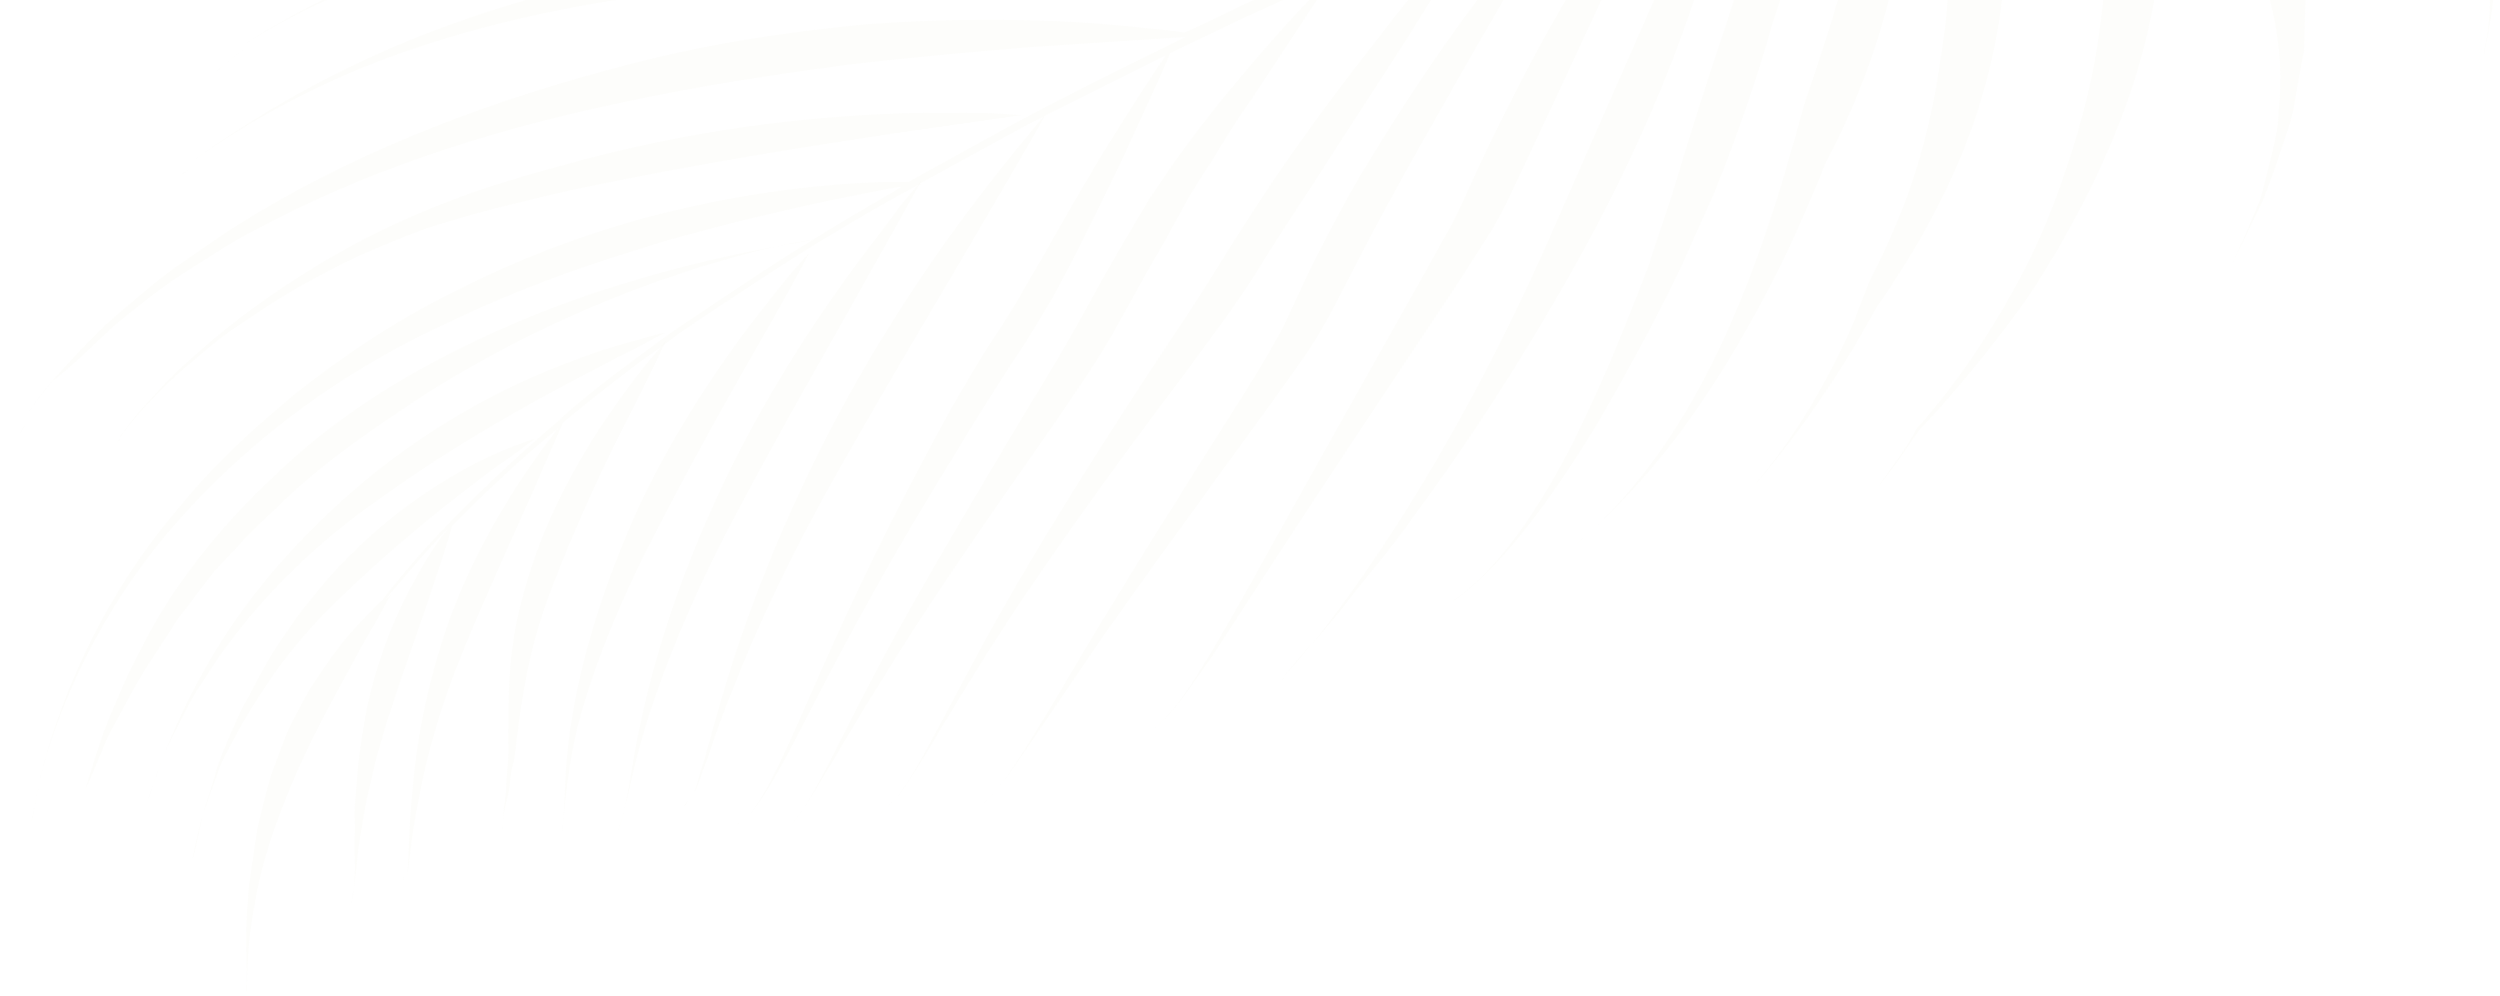 <svg width="271" height="108" viewBox="0 0 271 108" fill="none" xmlns="http://www.w3.org/2000/svg">
<path d="M142.745 -72.962C140.745 -73.119 138.832 -73.231 137.091 -73.254C138.873 -73.1 140.7 -73.032 142.745 -72.962Z" fill="#C4A767" fill-opacity="0.03"/>
<path d="M136.873 -73.257C136.96 -73.212 137.091 -73.254 137.177 -73.209L136.873 -73.257Z" fill="#C4A767" fill-opacity="0.03"/>
<path d="M98.613 -52.826C100.92 -52.839 103.617 -52.761 106.445 -52.723C117.973 -52.355 132.958 -50.2 148.348 -45.646C160.834 -42.044 170.266 -37.829 177.614 -34.034C184.351 -30.116 189.706 -26.912 193.456 -24.208L193.629 -24.119C189.879 -26.823 185.052 -30.411 178.931 -34.887C177.422 -35.995 175.696 -37.105 173.797 -38.305C171.898 -39.505 169.868 -40.663 167.62 -41.824C163.169 -44.233 158.066 -46.65 152.22 -48.902C137.629 -54.577 121.156 -56.186 108.482 -55.395C105.258 -55.089 102.296 -54.867 99.769 -54.639C97.152 -54.238 94.795 -53.703 92.876 -53.38C91.043 -53.013 89.559 -52.684 88.555 -52.436C87.551 -52.188 87.071 -52.107 87.071 -52.107C87.071 -52.107 89.032 -52.299 92.385 -52.429C94.084 -52.538 96.262 -52.727 98.613 -52.826Z" fill="#C4A767" fill-opacity="0.03"/>
<path d="M64.661 -35.647L64.31 -35.39C64.485 -35.519 64.661 -35.647 64.879 -35.644C64.792 -35.689 64.792 -35.689 64.661 -35.647Z" fill="#C4A767" fill-opacity="0.03"/>
<path d="M70.561 -37.528C72.7 -38.065 74.923 -38.341 77.322 -38.744C82.03 -39.379 87.129 -39.921 92.657 -40.023C95.488 -40.203 98.317 -40.166 101.276 -40.171C104.235 -40.175 107.368 -40.091 110.5 -40.006C116.806 -39.706 123.279 -38.881 129.744 -37.404C145.711 -33.756 158.049 -28.807 166.837 -25.254C175.58 -21.614 180.552 -19.155 180.552 -19.155C180.552 -19.155 179.693 -20.037 177.928 -21.496C176.163 -22.956 173.405 -25.037 169.694 -27.392C162.139 -32.061 150.51 -37.958 133.098 -40.928C126.106 -42.021 119.105 -42.461 112.403 -42.418C105.611 -42.203 99.472 -41.979 93.676 -41.358C87.924 -40.825 82.605 -40.068 77.808 -39.26C73.966 -38.397 70.477 -37.79 67.286 -36.7L67.417 -36.742C68.421 -36.99 69.425 -37.238 70.561 -37.528Z" fill="#C4A767" fill-opacity="0.03"/>
<path d="M24.942 6.48C25.338 6.137 25.689 5.881 26.127 5.669C25.689 5.881 25.293 6.224 24.942 6.48Z" fill="#C4A767" fill-opacity="0.03"/>
<path d="M24.942 6.48C24.721 6.695 24.545 6.823 24.325 7.038C24.501 6.91 24.721 6.695 24.942 6.48Z" fill="#C4A767" fill-opacity="0.03"/>
<path d="M26.127 5.669C26.172 5.582 26.303 5.541 26.348 5.454C26.217 5.496 26.172 5.582 26.127 5.669Z" fill="#C4A767" fill-opacity="0.03"/>
<path d="M23.357 7.852C23.622 7.551 23.973 7.294 24.325 7.038C24.149 7.166 23.929 7.381 23.753 7.509L23.357 7.852Z" fill="#C4A767" fill-opacity="0.03"/>
<path d="M19.73 18.902C20.037 18.732 20.258 18.517 20.609 18.261C20.258 18.517 19.775 18.815 19.424 19.072L19.73 18.902Z" fill="#C4A767" fill-opacity="0.03"/>
<path d="M0.922 49.379C1.145 48.947 1.413 48.428 1.636 47.996C1.458 48.342 1.324 48.601 1.145 48.947L0.922 49.379Z" fill="#C4A767" fill-opacity="0.03"/>
<path d="M2.083 47.131C1.949 47.391 1.815 47.65 1.681 47.909C1.815 47.65 1.905 47.477 2.083 47.131Z" fill="#C4A767" fill-opacity="0.03"/>
<path d="M12.334 35.342C14.622 33.457 17.085 31.444 19.719 29.738C22.307 28.118 25.03 26.239 27.834 24.84C39.185 18.765 52.212 14.323 66.962 11.209C76.214 9.198 84.367 8.043 91.909 7.011C99.362 6.151 105.898 5.584 111.387 5.134C120.578 4.515 126.806 4.118 128.505 4.01C127.935 4.263 127.453 4.562 126.884 4.815L126.928 4.729C126.928 4.729 126.928 4.729 126.884 4.815C121.014 7.697 115.276 10.538 109.666 13.554C105.853 15.636 102.171 17.677 98.488 19.718C96.53 19.692 92.352 19.724 86.162 20.47C81.847 20.979 76.439 21.909 70.107 23.567C63.862 25.269 56.779 27.743 49.024 31.732C42.717 34.827 36.964 38.755 31.775 42.864C29.222 45.05 26.714 47.15 24.376 49.556C21.996 51.831 19.918 54.372 17.839 56.912C10.715 65.827 6.272 76.126 4.152 85.106C6.314 76.257 10.924 66.482 17.866 58.131C25.869 48.575 36.375 40.531 48.546 34.99C55.991 31.389 62.943 28.956 69.06 27.078C70.633 26.576 72.076 26.116 73.604 25.701C75.001 25.328 76.399 24.955 77.796 24.581C80.46 23.876 82.949 23.3 85.306 22.765C89.802 21.692 93.423 21.044 95.866 20.554C96.608 20.389 97.305 20.311 97.785 20.231C94.32 22.274 90.9 24.231 87.653 26.277C84.144 28.407 80.938 30.584 77.777 32.675C76.24 33.743 74.617 34.766 73.079 35.834C71.542 36.902 70.091 38.014 68.686 39.04C65.873 41.092 63.279 43.147 60.857 45.291C60.857 45.291 60.857 45.291 60.812 45.378C58.26 47.564 55.838 49.708 53.679 51.769C49.404 55.803 45.786 59.629 43.043 63.031C42.468 63.719 41.938 64.322 41.45 65.055C41.274 65.183 41.229 65.27 41.053 65.398C40.347 66.129 39.245 67.202 37.92 68.708C36.595 70.214 35.264 72.155 33.754 74.441C33.043 75.607 32.328 76.99 31.614 78.373C30.899 79.757 30.399 81.36 29.769 83.006C29.23 84.261 28.951 85.65 28.585 86.994C28.264 88.252 27.942 89.51 27.753 90.725C27.459 93.202 26.951 95.459 26.88 97.503C26.477 101.675 26.87 104.945 26.707 107.379L26.749 107.51C26.825 105.031 26.823 101.854 27.614 97.991C28.231 94.039 29.683 89.532 31.793 84.599C34.397 78.497 37.333 73.661 39.164 70.117C40.188 68.346 40.989 67.007 41.525 65.97C42.016 65.019 42.415 64.459 42.415 64.459C42.415 64.459 42.194 64.673 41.843 64.93C42.242 64.369 42.727 63.853 43.258 63.251C44.761 61.4 46.572 59.378 48.514 57.315C48.38 57.574 48.115 57.875 47.85 58.176C47.228 59.169 46.209 60.505 45.227 62.407C43.134 66.035 40.845 71.314 39.633 77.478C39.208 79.996 38.831 82.211 38.716 84.342C38.615 85.385 38.559 86.341 38.458 87.385C38.402 88.341 38.477 89.256 38.466 90.126C38.357 91.822 38.51 93.434 38.448 94.826C38.439 95.479 38.386 96.218 38.291 96.826C38.241 97.347 38.146 97.955 37.967 98.301C38.146 97.955 38.196 97.434 38.246 96.912C38.341 96.304 38.481 95.61 38.534 94.871C38.727 93.437 38.792 91.828 39.163 90.048C39.306 89.136 39.448 88.224 39.636 87.226C39.823 86.227 40.096 85.274 40.328 84.189C40.56 83.104 40.792 82.019 41.199 80.806C41.562 79.679 41.797 78.376 42.291 77.208C44.242 71.097 46.18 66.075 47.271 62.477C48.31 59.618 48.815 57.58 48.997 57.016C50.584 55.427 52.217 53.751 54.066 52.078C56.005 50.232 58.206 48.303 60.494 46.418C60.274 46.633 60.095 46.979 59.785 47.366C58.856 48.529 57.615 50.297 56.15 52.497C53.306 56.942 49.653 63.379 47.509 70.923C45.688 76.991 44.967 82.204 44.651 86.421C44.301 89.855 44.35 92.728 44.146 95.031C44.437 92.772 44.691 89.947 45.434 86.388C46.231 82.09 47.649 76.8 50.122 70.739C53.223 63.251 56.134 56.979 58.108 52.523C59.051 50.272 59.858 48.499 60.396 47.244C60.709 46.639 60.846 46.162 61.024 45.816C63.532 43.716 66.303 41.533 69.159 39.395C70.566 38.369 72.103 37.301 73.553 36.189C75.091 35.121 76.583 34.139 78.251 33.03C81.412 30.939 84.749 28.72 88.127 26.632C91.812 24.373 95.584 22.16 99.528 20.036C99.877 19.997 100.008 19.955 100.008 19.955C100.008 19.955 99.877 19.997 99.704 19.908C103.08 18.037 106.586 16.125 110.093 14.213C111.013 13.702 112.065 13.15 113.072 12.685C112.453 13.46 109.183 17.247 104.62 23.323C99.57 30.133 93.088 39.926 87.673 51.257C83.289 60.382 80.534 68.049 78.668 74.204C77.758 77.238 77.027 79.927 76.387 82.225C76.206 82.788 76.024 83.352 75.888 83.829C75.751 84.305 75.614 84.782 75.477 85.259C75.388 85.432 75.34 85.736 75.251 85.909C75.34 85.736 75.43 85.563 75.519 85.39C75.879 84.481 76.197 83.441 76.647 82.359C77.373 80.105 78.322 77.42 79.581 74.346C81.967 68.242 85.551 60.455 90.674 51.384C97.046 40.109 102.917 30.438 106.969 23.441C110.664 17.136 112.891 13.248 113.248 12.557C117.541 10.394 121.965 8.189 126.39 5.984C125.103 7.838 122.528 11.765 119.104 17.334C117.946 19.364 116.656 21.436 115.32 23.812C113.983 26.188 112.602 28.65 111 31.327C110.285 32.71 109.443 33.918 108.642 35.257C107.71 36.637 106.688 38.19 105.798 39.702C104.908 41.213 104.018 42.724 103.128 44.236C102.324 45.792 101.389 47.39 100.54 49.033C94.965 59.404 90.976 68.186 87.97 75.066C85.324 81.037 83.348 85.711 81.225 88.337C83.434 85.755 85.625 81.302 88.662 75.423C92.234 68.507 97.006 59.692 103.452 49.332C105.367 46.05 107.365 43.029 109.232 40.051C110.208 38.584 111.14 37.204 111.986 35.779C112.876 34.268 113.853 32.801 114.567 31.418C117.511 25.929 119.705 21.258 121.628 17.323C123.464 13.344 124.854 10.228 125.84 8.109C126.244 7.113 126.646 6.335 126.828 5.772C129.324 4.543 131.908 3.358 134.404 2.129C137.556 0.69 140.84 -0.79 143.992 -2.228C143.462 -1.626 142.536 -0.68 141.3 0.653C139.182 2.844 136.222 6.243 132.728 10.462C130.959 12.615 129.187 14.985 127.326 17.529C126.439 18.822 125.507 20.203 124.575 21.583C123.729 23.008 122.884 24.433 121.994 25.945C120.258 28.881 118.564 31.949 116.781 35.189C115.042 38.343 112.996 41.667 110.862 45.164C104.187 56.392 98.491 65.934 94.561 73.542C90.546 81.105 88.165 86.775 85.559 89.7C88.078 86.73 90.76 81.326 95.426 73.989C99.963 66.476 106.485 57.031 114.379 45.776C116.731 42.282 119.125 38.919 121.042 35.419C122.87 32.092 124.609 28.938 126.3 26.088C127.059 24.619 127.905 23.194 128.619 21.81C129.42 20.472 130.221 19.133 131.064 17.926C132.576 15.421 134.044 13.004 135.551 10.935C140.169 3.902 143.233 -0.758 144.21 -2.225C145.085 -2.649 146.048 -3.028 146.924 -3.451C151.169 -5.31 155.415 -7.17 159.747 -8.984C160.054 -9.154 160.448 -9.279 160.754 -9.45C160.224 -8.847 159.298 -7.902 158.148 -6.524C156.028 -4.115 153.023 -0.63 149.613 3.852C146.117 8.288 141.998 13.717 137.871 19.799C135.829 22.906 133.742 26.099 131.651 29.509C129.606 32.833 127.254 36.328 124.812 39.995C117.085 51.774 110.859 61.919 106.444 70.043C104.304 73.975 102.473 77.519 100.69 80.76C99.886 82.316 99.085 83.654 98.329 84.906C97.93 85.467 97.576 85.941 97.177 86.501C97.531 86.027 97.841 85.64 98.195 85.166C98.951 83.914 99.839 82.62 100.729 81.108C102.509 78.085 104.644 74.588 107.178 70.531C112.332 62.461 119.339 52.5 128.284 40.693C130.943 37.029 133.644 33.496 135.866 30.043C137.956 26.633 140.088 23.353 142.086 20.333C146.085 14.076 149.637 8.682 152.48 4.237C156.97 -2.971 160.037 -7.849 161.017 -9.533C164.911 -11.136 168.76 -12.652 172.654 -14.255C175.455 -15.436 178.211 -16.532 181.009 -17.496C179.547 -15.513 176.441 -10.984 172.529 -4.682C169.816 -0.279 166.744 5.034 163.749 11.043C162.186 14.069 160.665 17.226 159.186 20.514C158.424 22.201 157.707 23.802 156.727 25.487C155.748 27.171 154.855 28.9 153.831 30.671C147.326 42.205 141.8 52.055 137.343 60.047C135.158 64.066 133.065 67.694 131.195 70.889C129.239 74.041 127.593 76.804 125.391 78.734L125.171 78.948C127.459 77.064 129.105 74.3 131.365 71.196C133.453 68.003 135.763 64.378 138.339 60.452C143.579 52.426 150.062 42.632 157.786 31.071C158.941 29.258 160.051 27.532 161.162 25.806C162.273 24.08 163.21 22.264 163.972 20.577C165.583 17.247 167.017 14.046 168.449 11.062C171.226 5.049 173.732 -0.227 175.706 -4.684C177.766 -9.096 179.248 -12.601 180.28 -15.025C180.774 -16.193 181.134 -17.102 181.447 -17.708C182.803 -18.212 184.158 -18.716 185.472 -19.352C186.435 -19.731 187.311 -20.155 188.273 -20.534C188.092 -19.97 187.642 -18.888 186.88 -17.201C185.847 -14.778 184.324 -11.403 182.44 -7.12C178.761 1.275 173.558 13.044 167.368 27.149C158.715 46.445 149.521 60.642 142.308 69.73C143.323 68.612 144.297 67.362 145.402 66.071C147.618 63.054 150.62 59.786 153.282 55.904C158.996 48.233 165.258 38.654 171.543 27.335C179.212 13.335 183.592 1.251 185.792 -7.25C186.892 -11.5 187.677 -14.928 188.013 -17.273C188.253 -19.011 188.354 -20.054 188.404 -20.576C191.336 -21.799 194.137 -22.981 197.027 -24.335C196.801 -23.686 196.485 -22.863 196.122 -21.736C195.265 -19.441 193.959 -16.064 192.468 -11.905C191.614 -9.828 190.712 -7.446 189.766 -4.978C188.82 -2.51 187.915 0.089 187.053 2.82C185.196 8.322 183.245 14.433 181.287 20.978C180.469 23.622 179.523 26.09 178.794 28.561C177.848 31.029 176.947 33.411 176.003 35.662C174.203 40.208 172.322 44.274 170.488 48.036C166.692 55.384 162.521 61.553 157.644 65.057L157.424 65.272C162.3 61.767 166.904 55.822 171.615 48.399C173.97 44.687 176.289 40.409 178.742 35.872C179.948 33.538 181.153 31.203 182.362 28.652C183.439 26.142 184.692 23.504 185.859 20.821C188.558 14.111 190.596 8.045 192.149 2.495C194.139 -3.267 195.337 -8.343 196.13 -12.423C196.924 -16.504 197.271 -19.719 197.43 -21.937C197.531 -22.98 197.542 -23.85 197.551 -24.503C197.727 -24.631 197.944 -24.628 198.12 -24.756C200.399 -25.988 202.634 -27.134 204.868 -28.28C204.818 -27.758 204.723 -27.15 204.67 -26.411C204.379 -24.152 203.901 -20.894 203.194 -16.769C202.442 -12.558 201.423 -7.828 199.871 -2.278C199.094 0.497 198.229 3.445 197.187 6.521C196.688 8.125 196.101 9.684 195.602 11.287C195.102 12.891 194.778 14.367 194.278 15.97C191.447 26.116 188.067 34.993 184.143 42.166C180.174 49.425 175.487 55.108 171.043 58.836L170.822 59.05C175.18 55.278 180.386 49.863 185.183 42.484C187.625 38.817 189.941 34.757 192.218 30.348C193.379 28.1 194.454 25.808 195.531 23.298C196.07 22.043 196.564 20.874 197.147 19.533C197.46 18.928 197.599 18.233 197.957 17.541C198.314 16.85 198.671 16.158 199.028 15.467C202.472 8.375 204.427 2.047 205.499 -3.422C206.53 -9.023 206.682 -13.982 206.603 -17.856C206.437 -21.775 205.997 -24.74 205.632 -26.79C205.468 -27.532 205.345 -28.143 205.264 -28.623C206.754 -29.387 208.157 -30.195 209.56 -31.003C209.867 -31.174 210.219 -31.43 210.526 -31.6C210.562 -31.034 210.681 -30.205 210.754 -29.073C210.87 -28.027 210.984 -26.764 211.14 -25.369C211.251 -23.888 211.318 -22.32 211.468 -20.491C211.637 -16.789 211.666 -12.393 211.556 -7.303C211.435 -4.737 211.27 -2.085 211.057 0.872C210.951 2.35 210.758 3.784 210.52 5.304C210.283 6.824 210.09 8.257 209.807 9.864C208.872 14.856 207.548 19.539 205.661 24.04C204.718 26.291 203.733 28.41 202.616 30.571C201.851 32.476 201.218 34.339 200.456 36.026C197.363 42.862 193.766 48.341 190.407 52.301L190.318 52.474C193.632 48.601 197.751 43.171 201.714 36.347C202.16 35.483 202.738 34.577 203.184 33.712C203.408 33.28 203.807 32.719 204.161 32.245C204.56 31.685 204.914 31.211 205.227 30.605C206.692 28.405 208.07 26.16 209.276 23.826C211.818 19.116 213.884 14.269 215.35 8.674C218.921 -4.813 217.05 -14.76 215.008 -21.619C213.38 -26.95 211.596 -30.28 210.872 -31.422C212.319 -32.316 213.636 -33.169 215.084 -34.064C216.406 -35.352 218.248 -36.373 219.919 -37.7C221.545 -38.941 223.258 -40.137 224.84 -41.291C225.674 -41.846 226.422 -42.445 227.301 -43.086C228.048 -43.686 228.841 -44.372 229.588 -44.971C232.537 -47.5 235.528 -49.898 238 -52.564C239.322 -53.852 240.6 -55.054 241.836 -56.386C243.028 -57.633 244.177 -59.01 245.282 -60.301C254.25 -70.454 259.948 -80.215 263.172 -87.092C264.74 -90.553 265.865 -93.367 266.499 -95.23C267.133 -97.093 267.406 -98.046 267.406 -98.046C267.632 -98.696 267.426 -99.569 266.86 -99.533C266.642 -99.536 266.336 -99.366 266.07 -99.065C265.85 -98.85 265.716 -98.591 265.537 -98.245C265.537 -98.245 265.535 -98.027 265.398 -97.55C265.261 -97.073 265.035 -96.424 264.761 -95.47C264.488 -94.516 264.038 -93.434 263.455 -92.093C262.872 -90.751 262.199 -89.237 261.523 -87.505C258.344 -80.714 252.822 -71.082 244.03 -61.058C242.925 -59.767 241.82 -58.475 240.629 -57.229C239.437 -55.983 238.16 -54.781 236.837 -53.493C235.381 -51.945 233.707 -50.401 231.991 -48.987C231.952 -49.336 231.913 -49.684 231.832 -50.164C231.596 -52.038 231.106 -54.482 230.058 -57.542C227.918 -63.576 223.622 -71.161 216.531 -77.999C215.156 -79.366 213.782 -80.733 212.449 -81.969C211.116 -83.205 209.694 -84.269 208.489 -85.329C205.862 -87.452 203.671 -89.57 201.56 -91.208C197.252 -94.528 193.763 -97.316 191.443 -99.609L191.27 -99.698C193.721 -97.447 196.858 -94.403 200.767 -90.522C202.744 -88.624 204.585 -86.25 206.815 -83.784C207.93 -82.551 209.046 -81.318 210.245 -79.822C211.357 -78.372 212.425 -76.835 213.579 -75.253C219.398 -67.648 223.962 -60.581 227.159 -55.535C228.693 -52.99 230.014 -50.884 230.778 -49.395C230.99 -48.956 231.16 -48.65 231.33 -48.343C230.362 -47.529 229.394 -46.715 228.381 -45.814C227.633 -45.215 226.927 -44.484 226.18 -43.885C225.432 -43.285 224.598 -42.73 223.85 -42.131C222.62 -41.233 221.389 -40.335 220.114 -39.351C220.221 -40.829 220.314 -44.614 219.116 -49.504C218.331 -52.648 216.985 -56.19 214.944 -59.873C212.817 -63.6 209.906 -67.293 206.253 -70.823C200.323 -76.515 194.413 -80.552 189.623 -83.575C187.16 -84.956 184.96 -86.421 182.93 -87.579C180.855 -88.651 179.171 -89.63 177.79 -90.562L177.617 -90.651C179.084 -89.675 180.768 -88.695 182.668 -87.495C184.522 -86.209 186.633 -84.571 188.917 -82.844C193.222 -79.306 198.297 -74.713 203.176 -68.47C209.299 -60.817 213.467 -53.408 216.223 -47.932C218.342 -43.552 219.563 -40.403 219.939 -39.223C219.632 -39.053 219.367 -38.752 219.06 -38.582C217.433 -37.341 215.679 -36.276 213.879 -35.125C213.221 -34.698 212.563 -34.272 211.818 -33.89C210.862 -37.34 209.134 -41.628 206.241 -46.627C203.132 -51.846 198.596 -57.694 192.06 -63.698C188.148 -67.361 183.795 -70.595 179.868 -73.171C175.856 -75.791 172.356 -77.709 169.115 -79.492C168.337 -79.894 167.604 -80.382 166.912 -80.739C166.221 -81.096 165.529 -81.454 164.879 -81.68C163.624 -82.218 162.587 -82.754 161.722 -83.201C160.035 -83.963 159.171 -84.409 158.908 -84.326C158.908 -84.326 159.299 -84.234 159.555 -83.882C159.943 -83.572 160.459 -83.087 161.147 -82.512C161.836 -81.937 162.784 -81.228 163.819 -80.475C164.379 -80.076 164.94 -79.677 165.587 -79.233C166.189 -78.703 166.836 -78.26 167.438 -77.73C170.196 -75.648 173.515 -73.167 177.048 -70.466C180.667 -67.721 184.674 -64.665 188.938 -61.258C192.426 -58.471 195.483 -55.907 198.104 -53.348C200.725 -50.79 203 -48.41 204.84 -46.036C208.437 -41.55 210.82 -37.471 211.731 -33.934C210.59 -33.209 209.58 -32.526 208.439 -31.802C207.781 -31.375 207.081 -31.079 206.423 -30.653C206.133 -31.788 204.96 -35.242 201.932 -39.981C200.011 -42.835 197.53 -46.088 194.223 -49.439C192.592 -51.158 190.698 -52.793 188.677 -54.603C187.687 -55.443 186.566 -56.241 185.489 -57.126C184.368 -57.924 183.292 -58.808 182.04 -59.565C180.141 -60.765 178.2 -62.096 176.301 -63.296C174.402 -64.496 172.545 -65.564 170.86 -66.544C169.176 -67.523 167.36 -68.461 165.804 -69.265C165.372 -69.488 165.071 -69.753 164.463 -69.848C163.899 -70.03 163.291 -70.125 162.814 -70.261C161.73 -70.493 160.558 -70.77 159.473 -71.002C157.479 -71.594 155.131 -71.711 153.089 -71.999C151.048 -72.287 149.092 -72.53 147.224 -72.729C145.614 -72.794 144.136 -72.9 142.745 -72.962C147.439 -72.509 152.693 -71.656 158.198 -70.017C160.192 -69.425 162.142 -68.747 164.133 -67.938L165.692 -67.352C166.124 -67.128 166.425 -66.863 166.858 -66.64C167.591 -66.152 168.411 -65.619 169.186 -64.999C172.29 -62.739 175.65 -60.127 179.049 -57.167C180.126 -56.282 181.157 -55.312 182.102 -54.385C183.134 -53.414 184.169 -52.661 185.028 -51.779C186.832 -49.971 188.683 -48.467 190.359 -46.835C193.8 -43.744 196.633 -40.747 199.126 -38.364C203.077 -34.352 205.65 -31.49 206.423 -30.653C205.809 -30.313 205.24 -30.059 204.626 -29.719L204.584 -29.85L204.54 -29.764C202.743 -28.83 200.947 -27.896 199.15 -26.962C197.906 -28.371 196.404 -29.914 194.644 -31.808C192.885 -33.703 190.866 -35.731 188.635 -38.198C184.04 -42.871 178.24 -48.604 171.052 -54.617C170.751 -54.882 170.536 -55.103 170.19 -55.281L169.197 -55.904C168.55 -56.347 167.772 -56.749 167.081 -57.106C165.611 -57.865 164.228 -58.58 162.758 -59.339C159.861 -60.726 156.829 -61.854 153.971 -62.892C148.078 -64.841 142.263 -66.092 137.005 -66.727C134.397 -66.979 132.052 -67.314 129.921 -67.429C127.745 -67.458 125.787 -67.484 124.22 -67.417C121.129 -67.371 119.344 -67.307 119.344 -67.307C119.344 -67.307 120.864 -67.069 123.469 -66.6C124.772 -66.365 126.378 -66.083 128.289 -65.754C130.068 -65.382 132.107 -64.876 134.405 -64.237C143.427 -61.986 154.948 -57.788 166.881 -51.843C168.091 -51.218 169.215 -50.638 170.339 -50.057C171.418 -49.39 172.673 -48.852 173.449 -48.232C175.172 -46.904 176.94 -45.662 178.535 -44.51C181.767 -42.074 184.739 -39.772 187.366 -37.648C192.706 -33.357 196.579 -30.042 199.153 -27.18L199.239 -27.135C198.494 -26.753 197.881 -26.413 197.136 -26.031C193.194 -24.125 189.038 -22.439 184.923 -20.621C180.636 -18.893 176.393 -17.252 172.105 -15.524C170.312 -14.807 168.518 -14.091 166.68 -13.288C166.206 -13.643 165.344 -14.307 164.005 -15.108C161.934 -16.397 158.738 -18.267 154.237 -20.154C145.365 -23.969 131.32 -28.157 112.053 -29.019C96.523 -29.484 82.317 -28.06 70.058 -25.741C57.799 -23.421 47.441 -20.119 39.703 -17.435L39.31 -17.31C47.179 -20.035 57.269 -22.819 69.084 -24.491C80.9 -26.164 94.441 -26.726 109.134 -25.489C127.13 -23.86 141.71 -20.71 151.597 -18.012C159.576 -15.862 164.73 -13.967 166.376 -13.336C163.968 -12.28 161.519 -11.354 159.112 -10.298C156.049 -9.033 153.072 -7.723 150.096 -6.413C149.187 -6.773 144.471 -8.88 136.277 -11.25C131.681 -12.529 125.91 -13.867 119.005 -14.915C112.141 -15.832 103.617 -16.292 94.031 -15.33C78.606 -13.879 64.902 -10.882 53.102 -7.12C47.203 -5.239 41.735 -3.135 36.831 -0.849C34.424 0.207 32.014 1.481 29.821 2.758C28.593 3.438 27.452 4.163 26.267 4.974C27.277 4.291 28.373 3.653 29.469 3.015C31.617 1.824 34.028 0.55 36.39 -0.42C41.291 -2.488 46.58 -4.246 52.301 -5.781C63.744 -8.851 77.043 -10.853 91.762 -11.573C100.994 -12.062 108.823 -11.741 115.821 -11.084C122.819 -10.426 128.944 -9.562 134.07 -8.886C139.152 -8.123 143.235 -7.547 146.057 -7.075C148.186 -6.742 149.619 -6.549 150.096 -6.413C148.827 -5.863 147.644 -5.27 146.375 -4.721C143.705 -3.581 141.122 -2.396 138.539 -1.211C136.849 -1.756 132.384 -3.076 125.219 -4.258C116.057 -5.815 102.544 -7.428 84.893 -5.484C70.729 -3.929 57.937 -0.79 46.916 3.374C36.288 7.412 27.296 12.734 20.397 17.822C27.252 12.821 36.061 8.062 46.156 4.844C56.821 1.372 69.035 -0.862 82.493 -1.686C99.173 -2.598 113.093 -2.198 123.14 -1.718C130.665 -1.445 135.97 -1.115 138.101 -1C136.656 -0.322 135.124 0.31 133.635 1.074C131.883 1.922 130.131 2.769 128.424 3.53C127.902 3.48 126.6 3.245 124.6 3.088C121.906 2.792 117.951 2.392 112.774 2.237C107.597 2.082 101.244 2.085 93.838 2.641C86.343 3.369 77.886 4.477 68.411 6.92C53.259 10.812 39.699 16.074 28.163 22.929C26.716 23.824 25.312 24.632 23.951 25.572C22.59 26.511 21.228 27.451 19.867 28.39C17.189 30.183 14.722 32.414 12.39 34.385C10.013 36.443 7.892 38.852 5.906 41.002C4.801 42.293 3.783 43.628 2.851 45.009C3.693 43.801 4.667 42.552 5.596 41.389C7.926 39.636 10.043 37.444 12.334 35.342Z" fill="#C4A767" fill-opacity="0.03"/>
<path d="M2.839 45.879C2.53 46.267 2.262 46.785 2.038 47.218C2.306 46.699 2.616 46.311 2.839 45.879Z" fill="#C4A767" fill-opacity="0.03"/>
<path d="M3.149 45.492C3.06 45.664 3.015 45.751 2.926 45.924C3.015 45.751 3.105 45.578 3.149 45.492Z" fill="#C4A767" fill-opacity="0.03"/>
<path d="M12.601 48.183C12.735 47.924 12.955 47.709 13.044 47.536C12.869 47.664 12.735 47.924 12.601 48.183Z" fill="#C4A767" fill-opacity="0.03"/>
<path d="M11.711 49.694C11.845 49.435 11.979 49.176 12.157 48.83C12.068 49.003 11.979 49.176 11.889 49.349L11.711 49.694Z" fill="#C4A767" fill-opacity="0.03"/>
<path d="M13.357 46.931C13.267 47.104 13.178 47.277 13.002 47.405C13.091 47.232 13.225 46.973 13.401 46.845L13.357 46.931Z" fill="#C4A767" fill-opacity="0.03"/>
<path d="M20.285 39.667C22.045 38.167 23.85 36.581 25.825 35.301C27.845 33.935 29.865 32.569 32.057 31.292C34.205 30.102 36.485 28.87 38.806 27.769C41.213 26.712 43.576 25.742 46.025 24.817C48.516 24.023 51.093 23.273 53.757 22.569C56.376 21.95 59.171 21.204 62.008 20.588C76.016 17.639 88.139 15.796 96.816 14.473C105.449 13.238 110.768 12.481 110.768 12.481C110.768 12.481 109.594 12.422 107.377 12.262C105.201 12.234 101.938 12.191 97.846 12.268C89.573 12.594 77.725 13.483 63.27 17.297C60.344 18.086 57.549 18.832 54.796 19.71C52.087 20.501 49.376 21.51 46.882 22.522C41.632 24.629 36.811 27.177 32.379 30.034C27.99 32.806 23.99 35.886 20.466 39.104C18.706 40.604 17.115 42.411 15.614 44.045C14.864 44.862 14.2 45.724 13.535 46.585C13.491 46.672 13.446 46.758 13.401 46.845C14.065 45.983 14.685 45.208 15.435 44.391C16.937 42.757 18.569 41.081 20.285 39.667Z" fill="#C4A767" fill-opacity="0.03"/>
<path d="M3.54 88.624C3.686 87.494 3.962 86.323 4.239 85.151C3.873 86.496 3.638 87.798 3.404 89.1L3.54 88.624Z" fill="#C4A767" fill-opacity="0.03"/>
<path d="M23.256 61.901C24.272 60.783 25.374 59.709 26.434 58.505C27.581 57.345 28.728 56.185 29.961 55.069C34.724 50.301 40.431 46.459 46.401 42.534C56.098 36.482 64.501 32.937 71.365 30.459C73.07 29.916 74.688 29.328 76.261 28.826C77.79 28.411 79.232 27.951 80.629 27.578C83.293 26.873 85.65 26.338 87.656 26.06L87.873 26.063C83.904 26.75 78.627 27.639 71.857 29.508C65.087 31.378 56.696 34.053 46.704 39.405C40.48 42.761 34.683 46.776 29.613 51.714C24.547 56.434 20.345 61.602 17.23 66.783C16.43 68.121 15.76 69.418 15.134 70.629C14.509 71.839 13.884 73.049 13.39 74.218C12.402 76.555 11.506 78.501 10.917 80.278C9.784 83.744 9.192 85.739 9.192 85.739C9.192 85.739 9.954 84.051 11.257 80.891C11.843 79.333 12.954 77.606 14.026 75.532C15.097 73.457 16.518 71.343 18.072 68.97C18.471 68.409 18.828 67.718 19.227 67.157C19.626 66.597 20.157 65.994 20.555 65.434C21.354 64.313 22.283 63.15 23.256 61.901Z" fill="#C4A767" fill-opacity="0.03"/>
<path d="M63.093 40.751C64.451 40.029 65.765 39.394 66.862 38.755C68 38.248 68.921 37.738 69.665 37.356C71.2 36.506 72.076 36.082 72.076 36.082C72.076 36.082 71.247 36.202 69.805 36.661C68.276 37.077 66.137 37.614 63.294 38.665C57.785 40.638 49.776 44.058 40.938 50.992C33.858 56.644 28.16 63.01 24.161 69.267C20.118 75.611 17.645 81.671 16.145 86.482L16.056 86.655C16.827 84.315 17.734 81.499 19.205 78.863C19.919 77.48 20.592 75.966 21.524 74.585C22.456 73.205 23.346 71.694 24.409 70.271C28.575 64.538 34.264 58.825 41.247 53.999C49.77 47.888 57.528 43.681 63.093 40.751Z" fill="#C4A767" fill-opacity="0.03"/>
<path d="M51.539 52.306C53.431 50.764 55.185 49.699 56.285 48.843C57.384 47.987 58.042 47.561 58.042 47.561C58.042 47.561 55.641 48.182 51.523 50.217C47.447 52.383 41.525 56.004 35.518 62.758C34.324 64.222 33.219 65.513 32.156 66.935C31.179 68.402 30.16 69.738 29.315 71.163C28.469 72.588 27.71 74.057 27.04 75.354C26.239 76.693 25.656 78.034 25.073 79.376C24.489 80.717 23.951 81.972 23.543 83.185C23.222 84.443 22.814 85.656 22.451 86.783C21.726 89.036 21.438 91.078 20.98 92.812L20.89 92.985C21.262 91.206 21.636 89.209 22.449 87C22.811 85.874 23.261 84.791 23.669 83.578C24.076 82.365 24.743 81.286 25.368 80.076C26.619 77.655 28.173 75.282 29.948 72.694C31.764 70.237 33.798 67.784 36.223 65.422C42.174 59.625 47.583 55.3 51.539 52.306Z" fill="#C4A767" fill-opacity="0.03"/>
<path d="M37.839 98.126L37.883 98.039C37.752 98.081 37.839 98.126 37.839 98.126Z" fill="#C4A767" fill-opacity="0.03"/>
<path d="M43.658 95.765C43.75 95.374 43.798 95.07 43.803 94.635C43.798 95.07 43.705 95.461 43.658 95.765Z" fill="#C4A767" fill-opacity="0.03"/>
<path d="M43.652 96.2C43.697 96.114 43.7 95.896 43.745 95.809C43.7 95.896 43.742 96.027 43.697 96.114L43.652 96.2Z" fill="#C4A767" fill-opacity="0.03"/>
<path d="M68.394 44.694C69.644 42.273 70.54 40.327 71.21 39.03C71.793 37.689 72.15 36.997 72.15 36.997C72.15 36.997 71.576 37.686 70.471 38.977C69.366 40.268 67.948 42.164 66.263 44.579C62.892 49.409 58.795 56.492 56.687 64.603C54.861 71.106 55.186 76.202 55.09 80.205C55.237 82.252 54.821 84.118 54.887 85.685C54.789 86.511 54.65 87.205 54.596 87.945C54.543 88.684 54.535 89.336 54.484 89.858L54.44 89.944C54.535 89.336 54.543 88.684 54.638 88.076C54.778 87.381 54.962 86.6 55.147 85.819C55.331 85.038 55.256 84.124 55.53 83.17C55.803 82.216 55.904 81.173 56.005 80.13C56.583 75.829 57.218 70.572 59.652 64.163C62.628 56.281 65.938 49.449 68.394 44.694Z" fill="#C4A767" fill-opacity="0.03"/>
<path d="M70.068 59.686C74.805 50.305 79.437 42.184 82.688 36.526C85.984 30.781 87.725 27.41 87.725 27.41C87.725 27.41 86.975 28.227 85.65 29.732C84.411 31.283 82.597 33.522 80.515 36.28C76.394 41.927 70.978 50.081 67.24 59.649C64.181 67.268 62.617 73.689 61.854 78.77C61.091 83.852 61.305 87.467 60.967 90.03L60.922 90.116C61.26 87.553 61.395 83.899 62.593 78.823C63.922 73.706 66.27 67.252 70.068 59.686Z" fill="#C4A767" fill-opacity="0.03"/>
<path d="M91.914 29.902C87.304 36.282 81.352 45.473 76.73 56.118C72.962 64.685 70.865 71.925 69.617 77.523C68.324 83.207 68.097 87.251 67.061 89.892L67.016 89.979C68.007 87.424 68.452 83.383 70.311 77.663C72.126 72.029 75.007 64.756 79.558 56.155C85.137 45.566 90.478 36.498 94.09 29.93C97.743 23.494 99.838 19.648 99.838 19.648C99.838 19.648 99.043 20.552 97.584 22.317C96.297 24.171 94.219 26.712 91.914 29.902Z" fill="#C4A767" fill-opacity="0.03"/>
<path d="M75.034 85.906C74.855 86.252 74.676 86.598 74.542 86.857C74.721 86.511 74.855 86.252 75.034 85.906Z" fill="#C4A767" fill-opacity="0.03"/>
<path d="M75.078 85.82L75.034 85.906C75.078 85.82 75.078 85.82 75.078 85.82Z" fill="#C4A767" fill-opacity="0.03"/>
<path d="M74.143 87.418C74.233 87.245 74.367 86.986 74.587 86.771C74.453 87.03 74.319 87.29 74.099 87.504L74.143 87.418Z" fill="#C4A767" fill-opacity="0.03"/>
<path d="M79.95 89.322C79.994 89.235 79.994 89.235 80.125 89.194C80.081 89.28 79.905 89.408 79.86 89.495L79.95 89.322Z" fill="#C4A767" fill-opacity="0.03"/>
<path d="M85.472 89.655C85.427 89.742 85.427 89.742 85.383 89.828L85.472 89.655Z" fill="#C4A767" fill-opacity="0.03"/>
<path d="M96.516 87.145C96.471 87.232 96.295 87.36 96.251 87.447C96.426 87.318 96.471 87.232 96.516 87.145Z" fill="#C4A767" fill-opacity="0.03"/>
<path d="M96.78 86.844L96.825 86.758C96.736 86.931 96.605 86.973 96.56 87.059C96.691 87.017 96.736 86.931 96.78 86.844Z" fill="#C4A767" fill-opacity="0.03"/>
<path d="M95.634 88.004C95.679 87.918 95.679 87.918 95.81 87.876C95.679 87.918 95.634 88.004 95.458 88.133L95.634 88.004Z" fill="#C4A767" fill-opacity="0.03"/>
<path d="M141.366 38.689C142.653 36.834 143.766 34.891 144.793 32.902C145.731 31.087 146.624 29.358 147.517 27.629C149.303 24.171 151.086 20.93 152.78 17.863C156.299 11.686 159.375 6.156 162.045 1.621C164.629 -2.958 166.722 -6.586 168.235 -9.09C169.661 -11.639 170.462 -12.978 170.462 -12.978C170.462 -12.978 169.312 -11.6 167.278 -9.146C165.244 -6.692 162.412 -3.118 159.089 1.408C155.766 5.934 152.038 11.456 148.256 17.716C146.345 20.781 144.603 24.152 142.773 27.697C141.879 29.426 141.073 31.2 140.222 33.06C139.775 33.924 139.504 34.661 139.013 35.611C138.567 36.476 137.989 37.382 137.498 38.333C134.026 44.206 130.343 49.641 127.273 54.736C124.031 59.742 121.315 64.363 118.782 68.42C116.334 72.522 114.241 76.15 112.285 79.302C110.374 82.366 108.727 85.13 106.833 86.889L106.657 87.017C108.638 85.303 110.284 82.539 112.369 79.564C114.587 76.329 116.984 72.748 119.646 68.867C122.484 64.857 125.721 60.286 129.398 55.286C133.034 50.155 137.153 44.726 141.366 38.689Z" fill="#C4A767" fill-opacity="0.03"/>
<path d="M138.949 73.689C138.993 73.603 139.038 73.517 139.169 73.475C139.169 73.475 139.169 73.475 139.124 73.561L138.949 73.689Z" fill="#C4A767" fill-opacity="0.03"/>
<path d="M142.221 69.685C141.072 71.063 140.011 72.267 139.082 73.43C140.098 72.312 141.158 71.107 142.221 69.685Z" fill="#C4A767" fill-opacity="0.03"/>
<path d="M232.865 -16.119C230.091 -20.29 227.35 -23.676 224.994 -26.536C220.369 -32.211 217.104 -35.43 217.104 -35.43C217.104 -35.43 218.572 -31.277 221.574 -24.579C223.054 -21.296 225.047 -17.309 227.383 -12.927C228.228 -10.957 228.408 -8.126 228.282 -5.125C228.287 -2.166 227.895 1.136 227.414 4.612C226.559 10.084 225.099 15.243 223.337 20.138C222.478 22.651 221.49 24.988 220.415 27.28C219.341 29.572 218.182 31.602 216.98 33.719C214.532 37.821 211.915 41.617 209.13 44.887C208.821 45.275 208.466 45.749 208.07 46.092C207.629 46.521 207.582 46.825 207.403 47.171C206.959 47.818 206.602 48.51 206.203 49.07C205.36 50.278 204.562 51.399 203.764 52.52L203.675 52.693C204.428 51.658 205.313 50.582 206.2 49.288C206.644 48.641 207.088 47.994 207.531 47.347L207.841 46.959C207.93 46.786 208.02 46.614 208.24 46.399C208.681 45.969 208.991 45.582 209.431 45.152C212.523 41.712 215.706 37.88 218.72 33.742C219.473 32.707 220.271 31.586 220.938 30.507C221.65 29.341 222.362 28.176 223.073 27.01C224.455 24.548 225.836 22.085 227.044 19.534C228.253 16.982 229.42 14.299 230.413 11.527C231.452 8.668 232.317 5.72 232.965 2.77C233.753 -0.876 234.32 -4.306 234.319 -7.483C234.448 -10.702 234.226 -13.664 232.865 -16.119Z" fill="#C4A767" fill-opacity="0.03"/>
<path d="M247.661 -12.748C244.007 -22.849 236.559 -28.995 231.083 -32.81C225.388 -36.627 221.275 -38.204 221.275 -38.204C221.275 -38.204 223.935 -35.297 228.005 -30.457C232.031 -25.53 237.641 -18.58 242.397 -9.553C244.22 -5.874 245.608 -2.2 246.388 1.379C247.167 4.958 247.423 8.704 246.987 12.092C247.009 13.746 246.551 15.481 246.182 17.043C245.769 18.691 245.4 20.253 244.99 21.684C243.731 24.757 242.475 27.613 241.269 29.947L241.18 30.12C242.385 27.786 243.728 24.975 245.338 21.645C245.924 20.086 246.511 18.527 247.1 16.75C247.689 14.974 248.409 13.155 248.694 11.332C249.024 9.421 249.353 7.511 249.772 5.427C249.798 3.469 249.868 1.425 249.939 -0.62C249.814 -4.408 249.13 -8.594 247.661 -12.748Z" fill="#C4A767" fill-opacity="0.03"/>
<path d="M235.707 -50.244C235.707 -50.244 237.845 -47.387 241.615 -42.812C245.385 -38.236 250.788 -32.16 257.137 -25.157C262.242 -19.563 266.045 -14.204 268.155 -9.172C270.22 -4.053 270.283 1.127 269.266 5.639L269.263 5.857C270.235 1.431 271.093 -4.259 269.996 -10.192C268.857 -16.256 266.243 -22.644 261.933 -29.141C256.555 -37.176 249.569 -42.098 244.522 -45.472C239.212 -48.762 235.707 -50.244 235.707 -50.244Z" fill="#C4A767" fill-opacity="0.03"/>
</svg>
